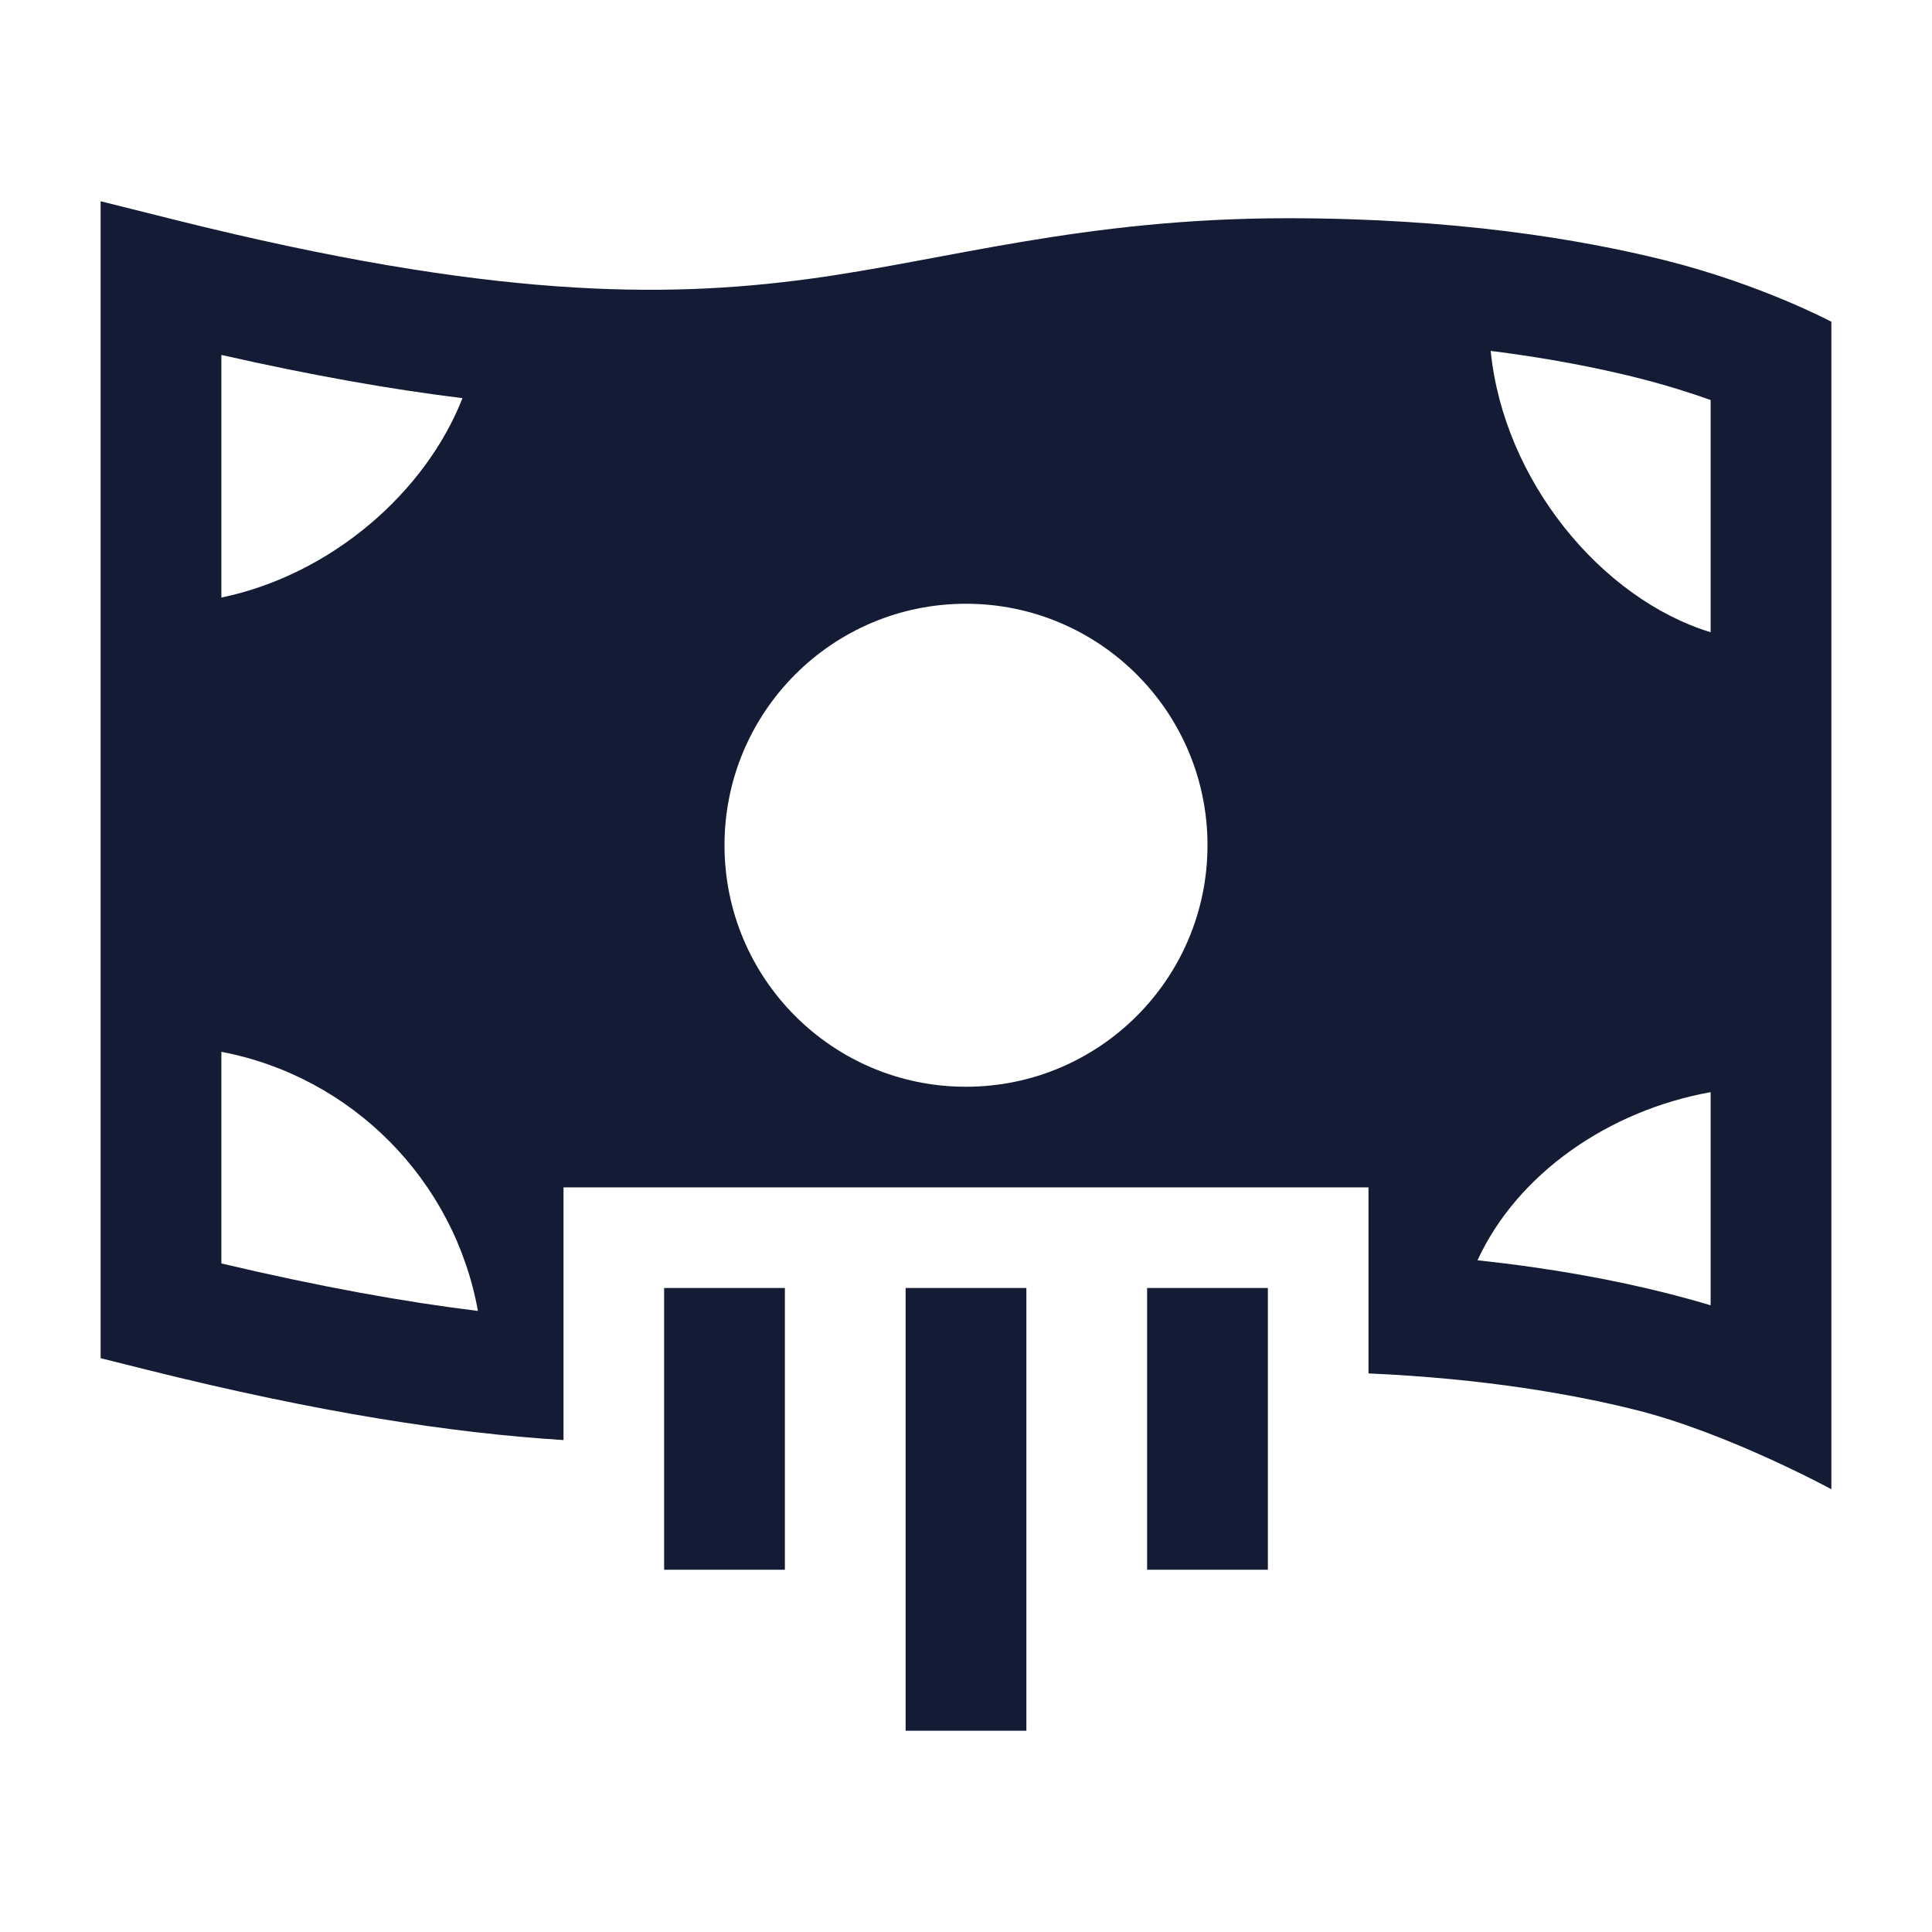 <svg width="24" height="24" viewBox="0 0 24 24" fill="none" xmlns="http://www.w3.org/2000/svg">
<path fill-rule="evenodd" clip-rule="evenodd" d="M2.182 2.733C6.106 3.714 8.26 3.703 10.025 3.468C11.755 3.237 13.443 2.711 16 2.711C18.063 2.711 19.624 2.969 20.682 3.233C21.883 3.534 22.75 3.997 22.75 3.997V18.5C22.75 18.5 21.462 17.799 20.318 17.514C19.546 17.321 18.44 17.125 17 17.061V14.75H7V17.889C5.617 17.803 3.955 17.548 1.818 17.014L1.25 16.872V2.5L2.182 2.733ZM2.75 15.695C3.978 15.985 5.024 16.173 5.937 16.285C5.644 14.659 4.37 13.374 2.75 13.066V15.695ZM21.25 13.567C19.986 13.794 18.849 14.579 18.354 15.656C19.296 15.756 20.073 15.906 20.682 16.059C20.891 16.111 21.08 16.164 21.25 16.215V13.567ZM11.999 7.5C10.342 7.5 9 8.843 9 10.5C9 12.157 10.342 13.5 11.999 13.5C13.656 13.5 15 12.157 15 10.5C15 8.843 13.656 7.5 11.999 7.5ZM18.518 4.359C18.678 5.968 19.892 7.439 21.25 7.854V4.969C21.028 4.89 20.718 4.788 20.318 4.688C19.844 4.57 19.244 4.45 18.518 4.359ZM2.75 7.423C4.117 7.139 5.287 6.115 5.745 4.946C4.865 4.838 3.879 4.665 2.75 4.409V7.423Z" fill="#141B34"/>
<path d="M11.25 16H12.75V21.5H11.25V16ZM8.25 16H9.75V19.5H8.25V16ZM14.25 16H15.75V19.5H14.25V16Z" fill="#141B34"/>
</svg>
